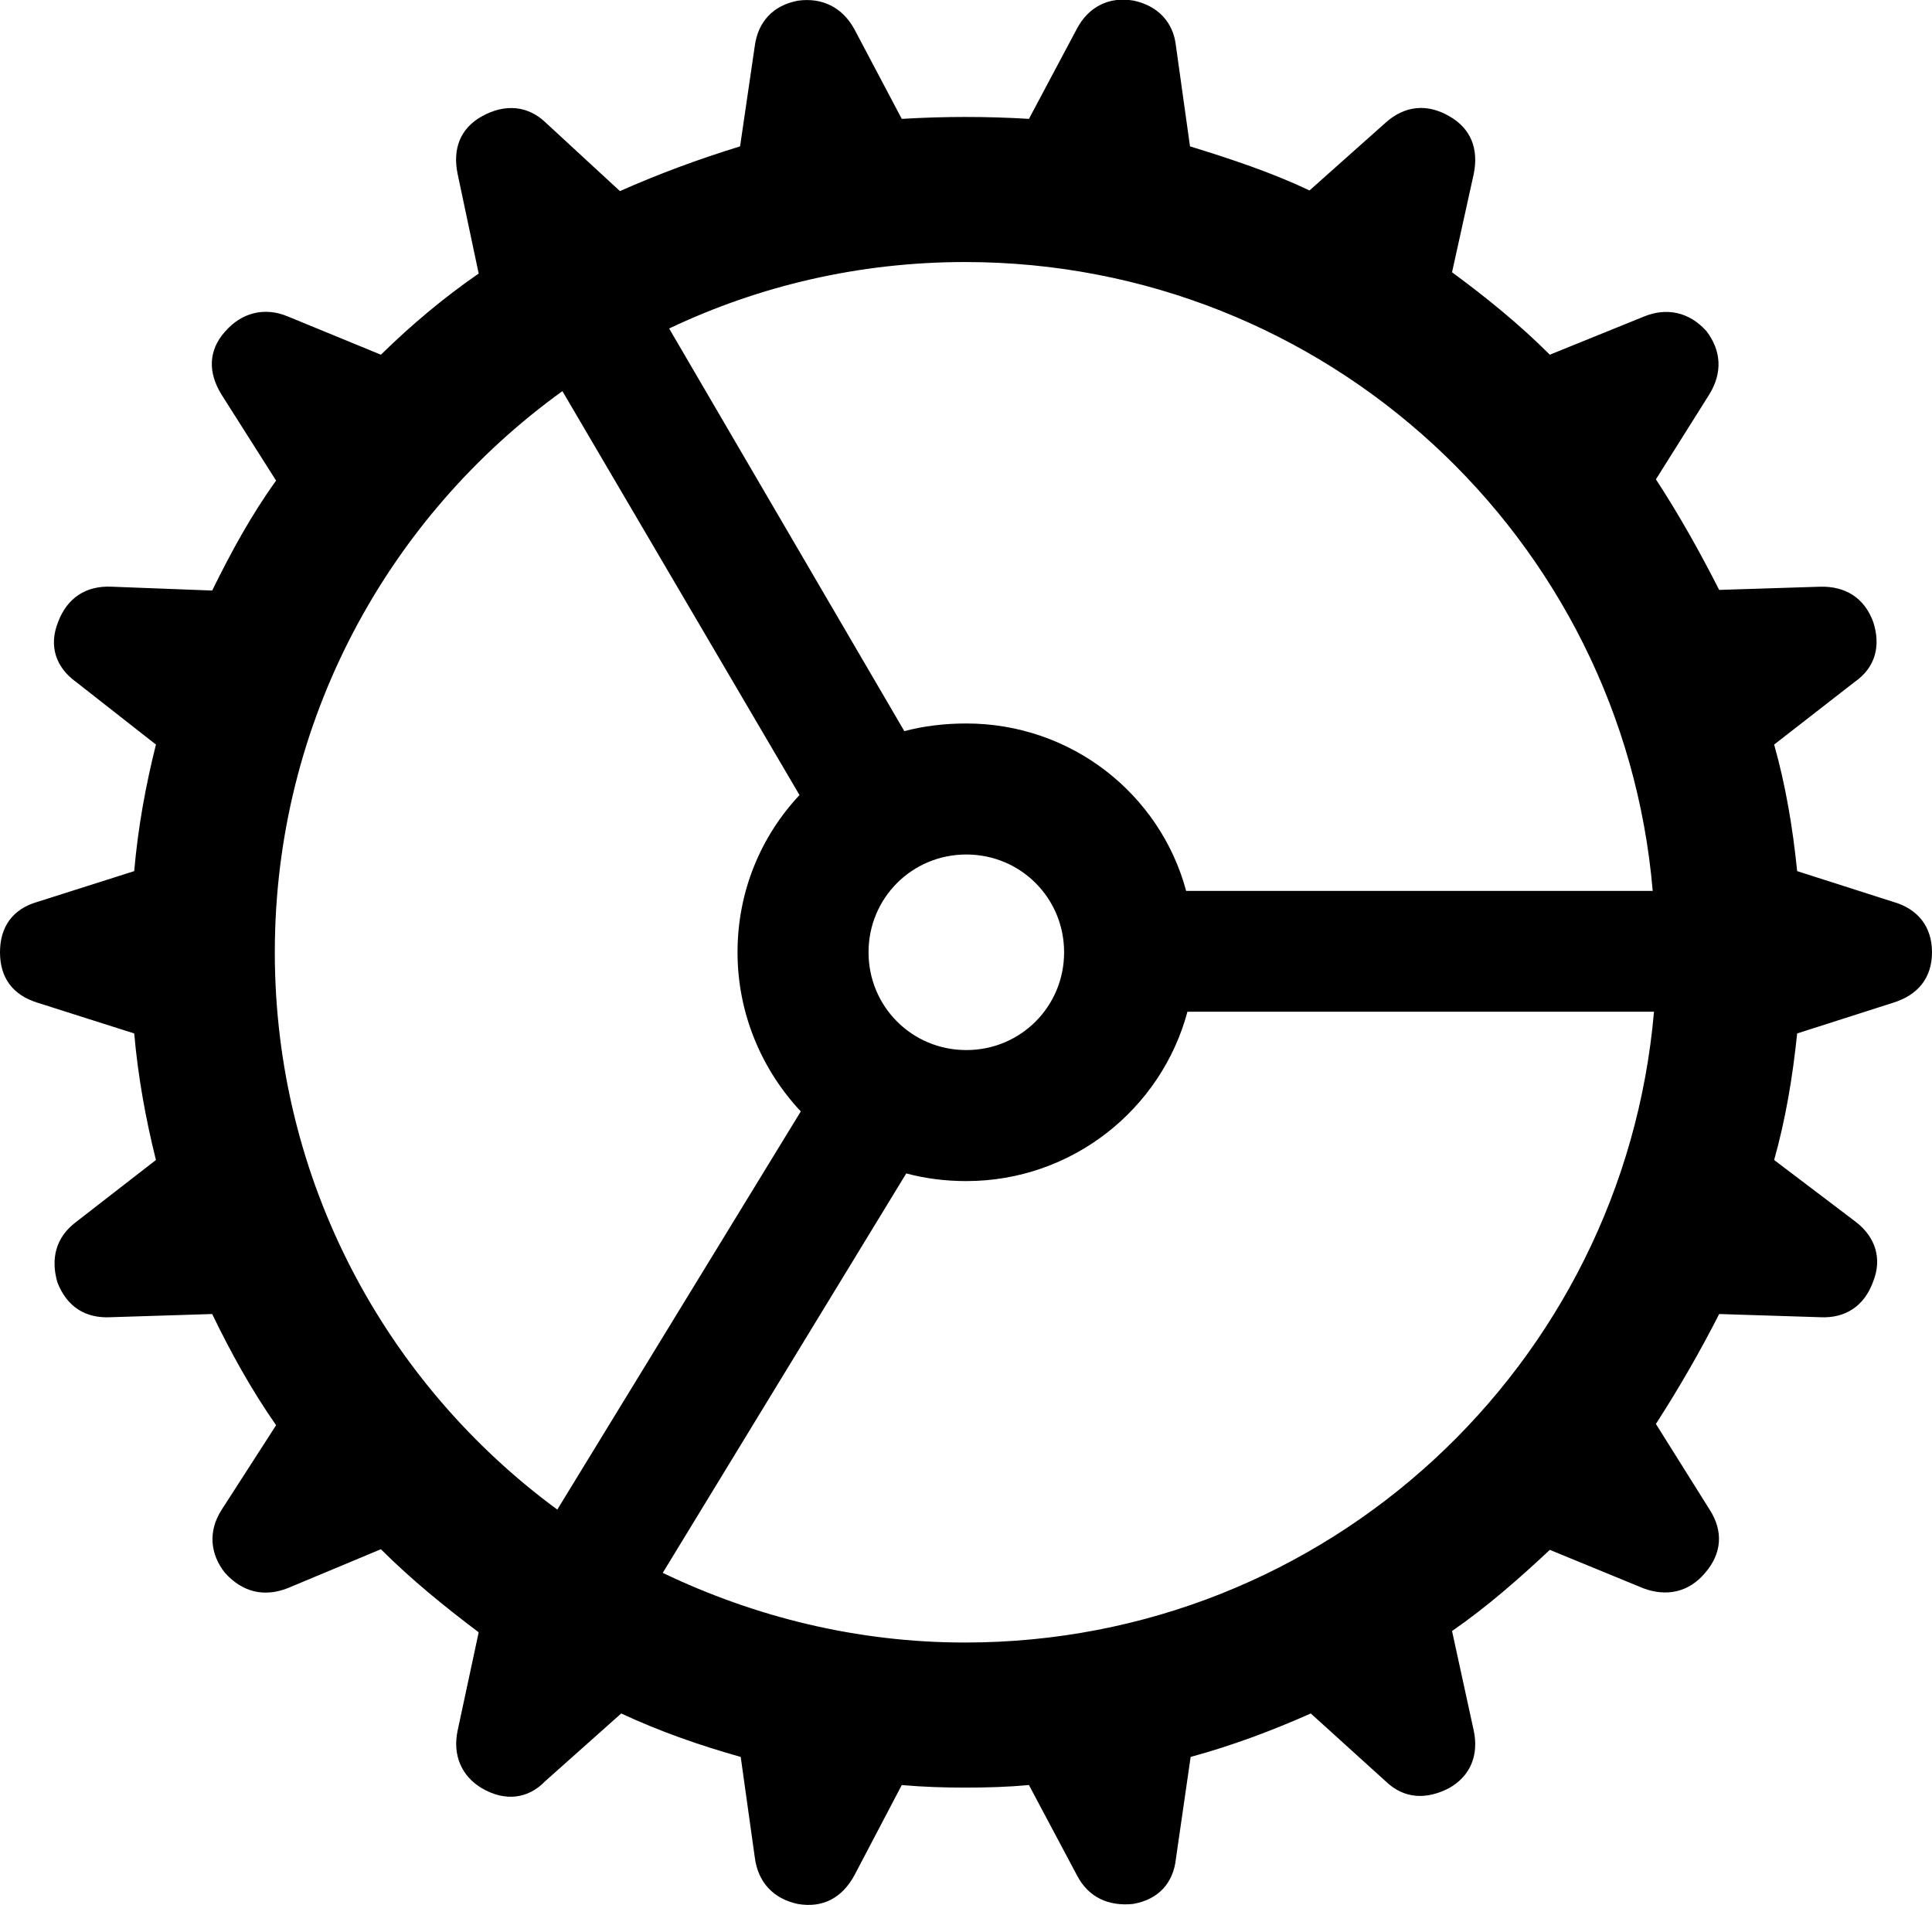 <svg xmlns="http://www.w3.org/2000/svg" viewBox="2.45 1.89 30.23 29.81" width="30.23" height="29.81" fill="currentColor">
  <path d="M17.55 29.86C17.90 29.86 18.22 29.85 18.55 29.82L19.30 31.23C19.48 31.58 19.80 31.72 20.18 31.68C20.58 31.61 20.81 31.35 20.85 30.97L21.08 29.38C21.74 29.20 22.35 28.97 22.96 28.70L24.13 29.76C24.42 30.04 24.77 30.05 25.12 29.87C25.46 29.68 25.59 29.35 25.51 28.97L25.17 27.41C25.72 27.03 26.22 26.59 26.70 26.14L28.16 26.74C28.53 26.88 28.88 26.80 29.13 26.50C29.39 26.20 29.42 25.85 29.20 25.51L28.36 24.17C28.72 23.61 29.05 23.04 29.35 22.45L30.93 22.50C31.32 22.52 31.62 22.33 31.76 21.94C31.90 21.59 31.80 21.25 31.49 21.01L30.21 20.04C30.39 19.40 30.50 18.74 30.57 18.06L32.07 17.58C32.46 17.46 32.68 17.19 32.68 16.79C32.68 16.39 32.46 16.11 32.07 16.00L30.57 15.52C30.50 14.83 30.39 14.18 30.21 13.54L31.47 12.56C31.80 12.33 31.88 11.99 31.76 11.62C31.62 11.24 31.32 11.06 30.93 11.07L29.35 11.12C29.05 10.53 28.72 9.94 28.36 9.39L29.19 8.07C29.41 7.72 29.38 7.37 29.15 7.07C28.88 6.77 28.53 6.70 28.18 6.84L26.70 7.44C26.22 6.96 25.70 6.54 25.17 6.15L25.51 4.61C25.59 4.21 25.46 3.90 25.13 3.71C24.77 3.50 24.42 3.55 24.13 3.81L22.94 4.87C22.35 4.59 21.72 4.38 21.07 4.18L20.85 2.61C20.81 2.23 20.56 1.98 20.19 1.90C19.80 1.83 19.48 2.00 19.30 2.34L18.55 3.75C18.22 3.73 17.90 3.72 17.55 3.72C17.23 3.72 16.90 3.73 16.56 3.75L15.82 2.35C15.63 2.00 15.31 1.85 14.94 1.90C14.55 1.97 14.31 2.23 14.26 2.61L14.03 4.18C13.38 4.38 12.76 4.61 12.15 4.88L10.99 3.81C10.71 3.54 10.35 3.51 9.99 3.71C9.65 3.90 9.53 4.22 9.61 4.61L9.94 6.17C9.39 6.55 8.89 6.97 8.41 7.44L6.95 6.84C6.59 6.69 6.23 6.78 5.97 7.08C5.71 7.37 5.70 7.72 5.92 8.07L6.77 9.41C6.38 9.95 6.06 10.54 5.77 11.13L4.20 11.07C3.79 11.05 3.50 11.25 3.36 11.62C3.21 11.99 3.32 12.33 3.64 12.56L4.89 13.54C4.73 14.18 4.61 14.83 4.55 15.52L3.04 16.00C2.65 16.11 2.45 16.39 2.45 16.79C2.45 17.19 2.65 17.46 3.04 17.58L4.55 18.06C4.61 18.74 4.73 19.40 4.89 20.04L3.64 21.01C3.32 21.25 3.24 21.59 3.35 21.96C3.50 22.34 3.79 22.52 4.18 22.50L5.77 22.45C6.06 23.05 6.38 23.63 6.77 24.19L5.92 25.51C5.70 25.85 5.74 26.21 5.97 26.50C6.25 26.81 6.59 26.88 6.95 26.74L8.41 26.13C8.89 26.61 9.41 27.03 9.94 27.43L9.61 28.97C9.53 29.35 9.67 29.68 9.99 29.87C10.35 30.08 10.71 30.04 10.98 29.76L12.17 28.70C12.77 28.98 13.40 29.20 14.04 29.38L14.26 30.95C14.31 31.35 14.56 31.60 14.93 31.68C15.33 31.75 15.63 31.58 15.82 31.23L16.56 29.82C16.90 29.85 17.23 29.86 17.55 29.86ZM17.57 13.21C17.23 13.21 16.90 13.25 16.60 13.33L12.92 7.03C14.33 6.36 15.90 5.99 17.55 5.99C23.20 5.99 27.84 10.31 28.31 15.83L21.01 15.83C20.60 14.31 19.21 13.21 17.57 13.21ZM6.75 16.79C6.75 13.17 8.53 9.97 11.25 8.01L14.96 14.33C14.36 14.97 13.99 15.83 13.99 16.79C13.99 17.75 14.37 18.63 14.98 19.28L11.17 25.51C8.49 23.54 6.75 20.37 6.75 16.79ZM17.57 18.32C16.72 18.32 16.04 17.64 16.04 16.79C16.04 15.94 16.72 15.26 17.57 15.26C18.42 15.26 19.10 15.94 19.10 16.79C19.10 17.64 18.42 18.32 17.57 18.32ZM17.55 27.59C15.86 27.59 14.26 27.19 12.82 26.50L16.63 20.25C16.93 20.33 17.24 20.37 17.57 20.37C19.22 20.37 20.62 19.25 21.03 17.72L28.33 17.72C27.85 23.26 23.21 27.59 17.55 27.59Z" />
</svg>